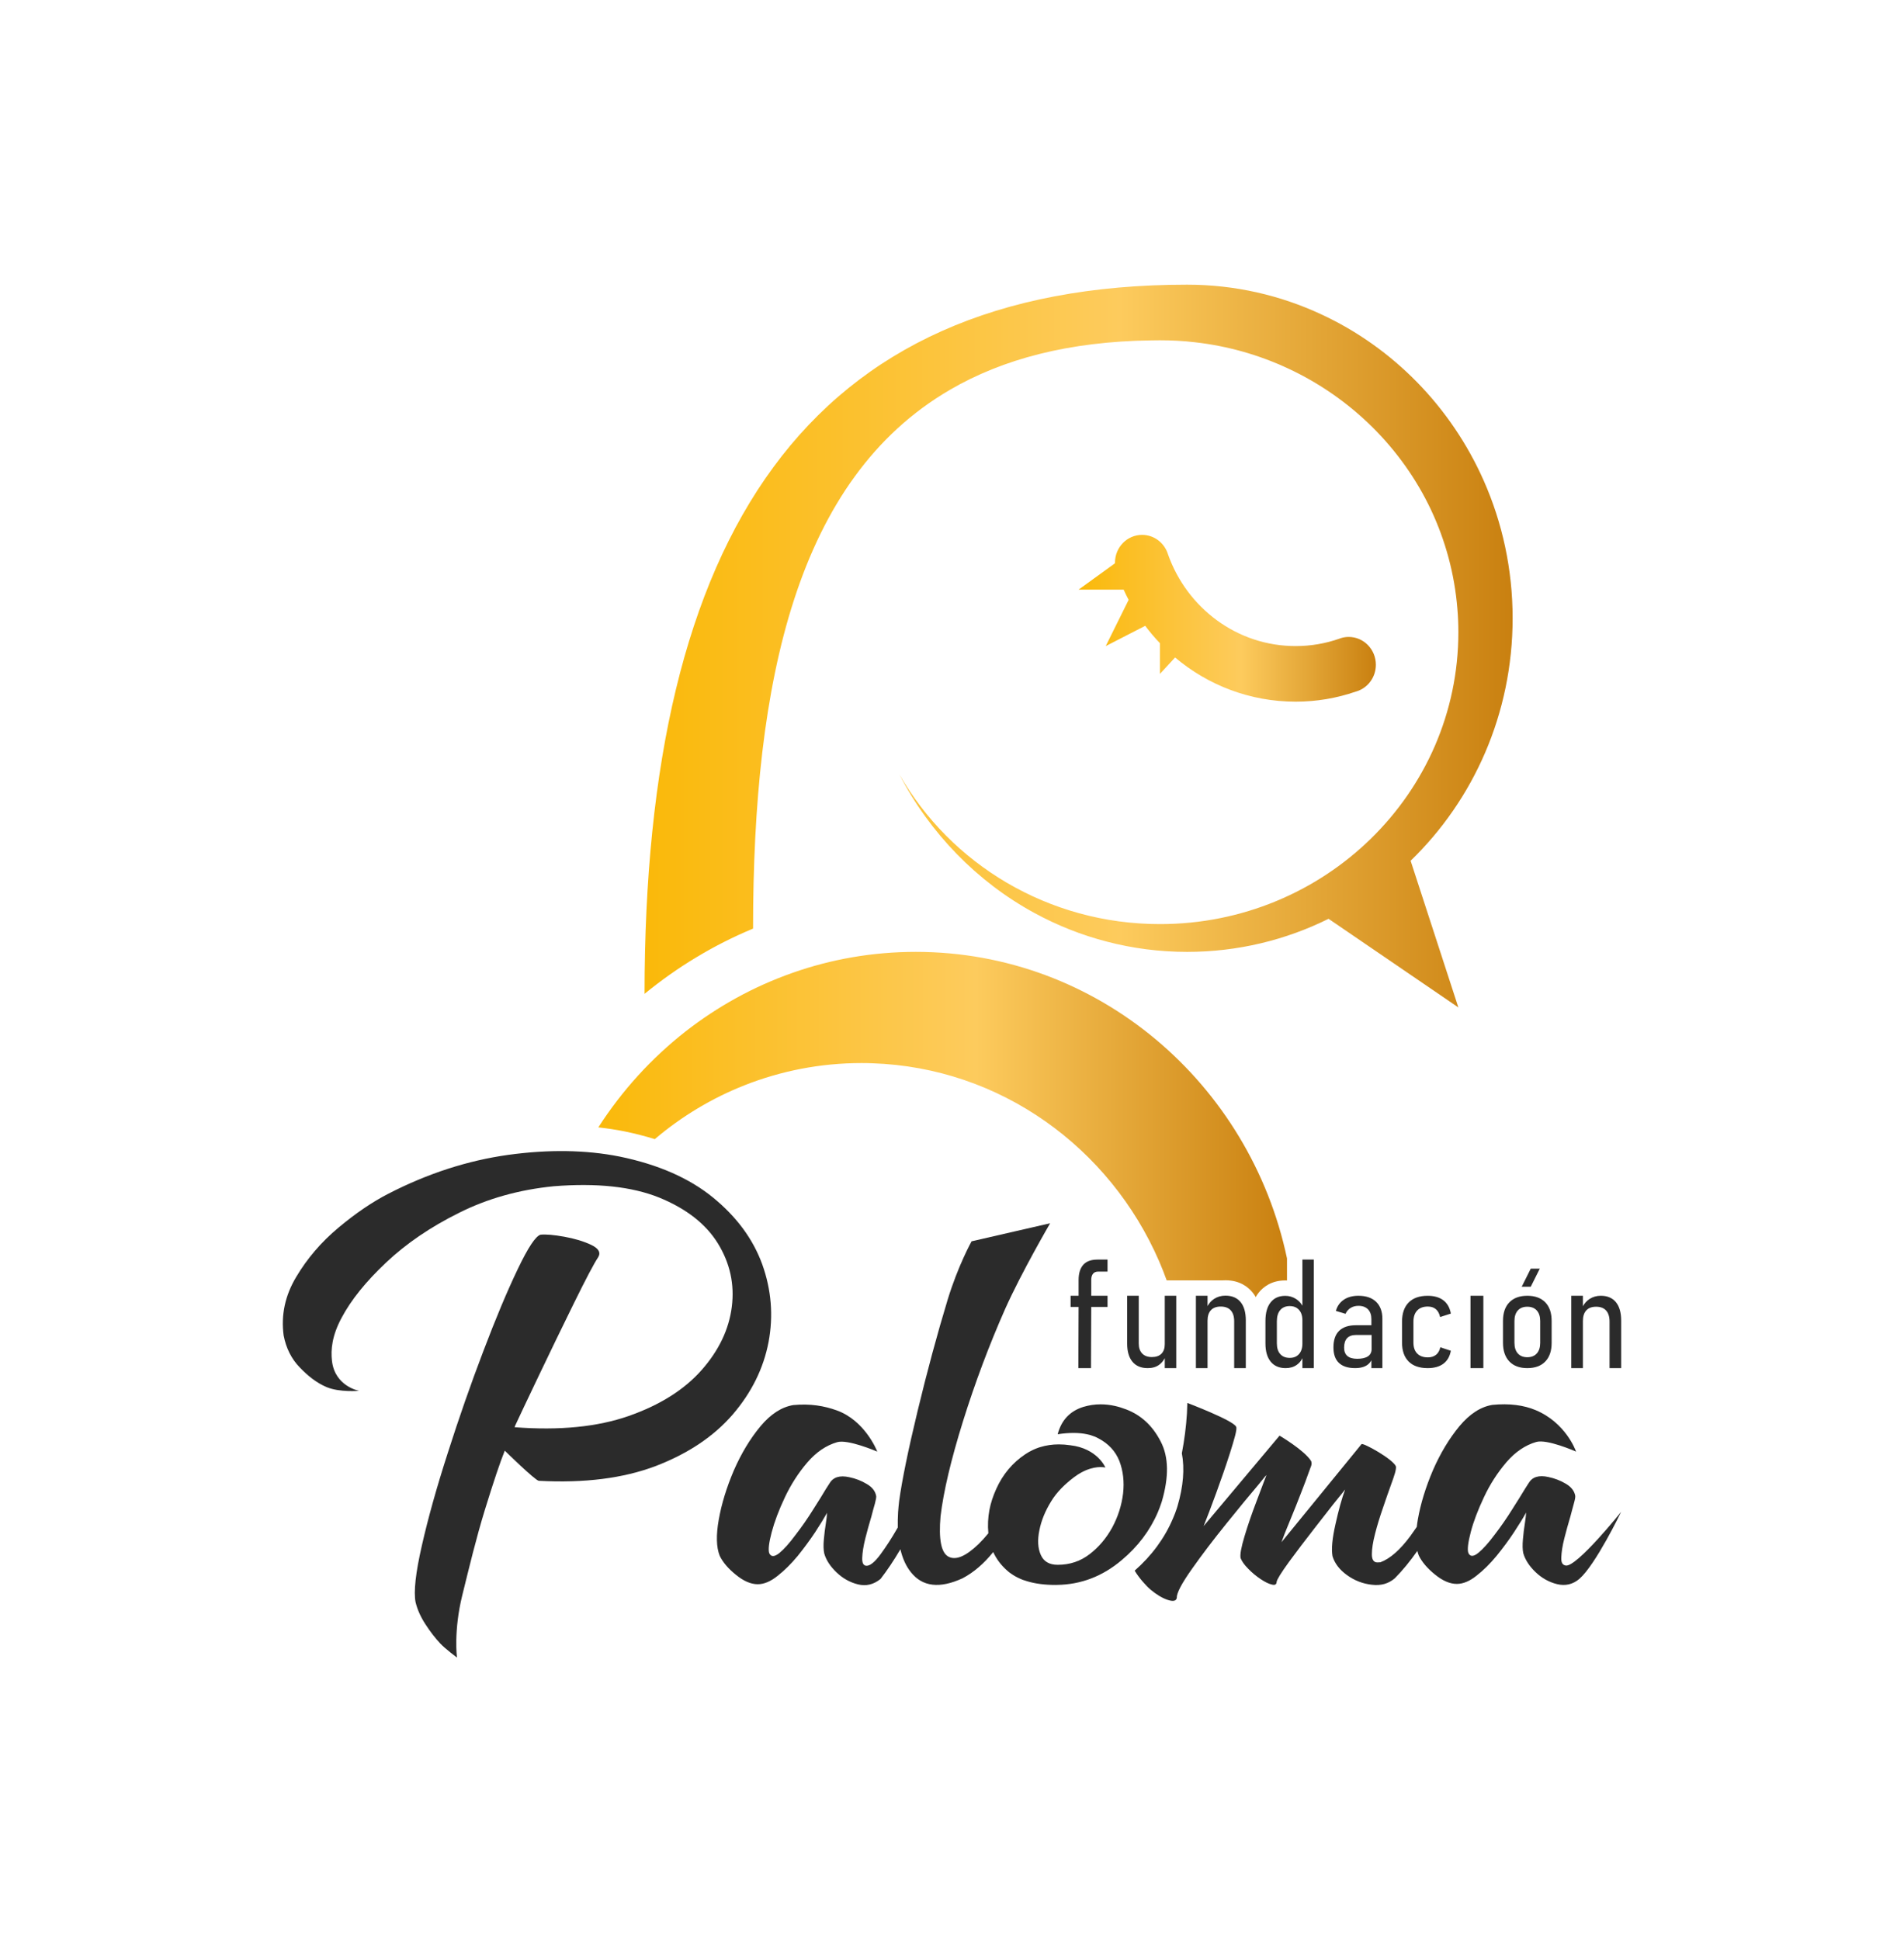 <?xml version="1.0" encoding="UTF-8"?>
<svg id="Capa_1" xmlns="http://www.w3.org/2000/svg" xmlns:xlink="http://www.w3.org/1999/xlink" viewBox="0 0 274.14 279.348">
  <defs>
    <style>
      .cls-1 {
        fill: #2b2b2b;
      }

      .cls-2 {
        fill: url(#ASDF);
      }

      .cls-3 {
        fill: url(#ASDF-3);
      }

      .cls-4 {
        fill: url(#ASDF-2);
      }
    </style>
    <linearGradient id="ASDF" x1="86.147" y1="161.886" x2="185.304" y2="161.886" gradientUnits="userSpaceOnUse">
      <stop offset="0" stop-color="#fab90a"/>
      <stop offset=".548" stop-color="#fdcb5d"/>
      <stop offset="1" stop-color="#c98010"/>
    </linearGradient>
    <linearGradient id="ASDF-2" data-name="ASDF" x1="155.291" y1="89.01" x2="198.097" y2="89.01" xlink:href="#ASDF"/>
    <linearGradient id="ASDF-3" data-name="ASDF" x1="92.802" y1="93.009" x2="217.788" y2="93.009" xlink:href="#ASDF"/>
  </defs>
  <g>
    <path class="cls-1" d="M77.567,213.183c-.532-.071-4.802-4.247-4.89-4.336-.656,1.614-1.613,4.46-2.87,8.539-1.258,4.097-2.24,8.207-3.243,12.263-1.279,5.177-.769,8.978-.769,8.978,0,0-1.677-1.237-2.421-2.035s-1.453-1.72-2.126-2.766c-.674-1.029-1.143-2.075-1.409-3.139-.302-1.525,0-4.256.904-8.193.886-3.919,2.135-8.379,3.748-13.38,1.595-5.001,3.296-9.869,5.103-14.604,1.789-4.717,3.437-8.645,4.944-11.784,1.488-3.121,2.587-4.779,3.296-4.974.779-.071,1.914.027,3.402.293,1.488.266,2.782.656,3.88,1.171,1.081.515,1.417,1.109,1.01,1.782-.603.904-1.763,3.104-3.482,6.597-1.719,3.494-3.429,7.023-5.13,10.587-1.701,3.565-2.817,5.923-3.349,7.076-.018.089-.044.16-.08.213,6.467.497,11.951-.044,16.452-1.623,4.5-1.578,8-3.786,10.498-6.624,2.481-2.82,3.924-5.852,4.332-9.098.407-3.227-.257-6.26-1.993-9.098-1.737-2.82-4.563-5.028-8.478-6.624-3.934-1.578-8.993-2.119-15.176-1.623-4.997.497-9.542,1.774-13.635,3.831-4.111,2.04-7.611,4.425-10.498,7.156-2.906,2.731-5.041,5.383-6.405,7.954-1.382,2.571-1.577,4.592-1.382,6.225.438,3.67,3.907,4.283,3.907,4.283,0,0-2.808.252-4.678-.532-1.426-.598-2.694-1.605-3.88-2.846-1.187-1.224-1.958-2.757-2.312-4.602-.39-2.944.213-5.746,1.807-8.406,1.577-2.66,3.606-5.028,6.086-7.102,2.481-2.075,4.881-3.706,7.203-4.895,5.652-2.908,11.402-4.77,17.249-5.586,5.829-.798,11.163-.718,16,.239,5.546,1.135,10.029,3.095,13.449,5.879,3.419,2.784,5.794,6.003,7.123,9.656,1.311,3.671,1.612,7.395.904,11.172-.727,3.795-2.445,7.271-5.156,10.428-2.729,3.157-6.423,5.631-11.083,7.422-4.678,1.773-10.295,2.483-16.85,2.128l0.0 0Z"/>
    <path class="cls-1" d="M233.42,217.647c-.074.148-3.662,7.576-5.989,9.628-.967.849-2.082,1.071-3.256.783-1.159-.288-2.186-.864-3.094-1.735-.901-.864-1.484-1.772-1.757-2.71-.111-.502-.126-1.174-.052-2.008.066-.812.17-1.617.295-2.407.089-.561.14-1.041.163-1.44-.414.761-.997,1.698-1.735,2.821-.738,1.122-1.573,2.252-2.496,3.389-.938,1.137-1.905,2.097-2.902,2.872-.989.797-1.942,1.189-2.843,1.189-.997,0-2.045-.45-3.145-1.351-1.1-.886-1.876-1.802-2.333-2.739-.081-.207-.147-.421-.207-.657-1.026,1.462-2.097,2.776-3.234,3.928-.909.79-2.016,1.1-3.316.938-1.299-.14-2.496-.605-3.581-1.388-1.085-.783-1.779-1.698-2.082-2.725-.185-1.019-.037-2.547.421-4.578.45-2.031.908-3.707,1.396-5.028-.096.133-.251.332-.487.62-.103.14-.236.303-.391.48-.273.34-.561.694-.857,1.063-.731.93-1.595,2.031-2.57,3.293-1.41,1.802-2.673,3.47-3.795,4.999-1.122,1.551-1.713,2.503-1.764,2.858-.015.377-.251.502-.694.377-.465-.103-1.004-.377-1.632-.797-.642-.436-1.233-.923-1.765-1.477-.532-.532-.901-1.041-1.093-1.521-.111-.502.081-1.551.561-3.153.473-1.588,1.041-3.227,1.684-4.918.443-1.196.812-2.156,1.093-2.894.103-.281.207-.532.295-.768.037-.089.059-.17.081-.236-.052.066-.118.133-.192.207-.207.266-.517.642-.908,1.122-1.226,1.44-2.776,3.323-4.644,5.641-1.876,2.318-3.544,4.512-4.999,6.579-1.462,2.067-2.193,3.448-2.164,4.142-.081.443-.509.539-1.292.288-.76-.251-1.58-.731-2.459-1.462-.731-.613-1.757-1.809-2.311-2.754,2.444-2.141,4.297-4.659,5.501-7.48.221-.502.413-1.012.576-1.506v-.015l.008-.015.044-.14.022-.081.015-.022v-.015c.842-2.865,1.048-5.412.628-7.62.362-1.89.613-3.803.731-5.722.03-.539.059-1.528.059-1.528,0,0,6.616,2.51,7.022,3.426.199.325-.31,1.949-.879,3.773-.583,1.831-1.248,3.744-1.979,5.745-.731,1.994-1.337,3.596-1.816,4.785l10.928-13.018s3.581,2.097,4.549,3.662c.185.524-.059.775-.347,1.632-.302.871-.687,1.89-1.144,3.042-.45,1.181-.908,2.319-1.366,3.426-.746,1.794-1.218,2.99-1.418,3.581l11.526-14.118c.177-.266,4.585,2.171,4.962,3.219.037.502-.207,1.24-.687,2.555-.377,1.034-.776,2.186-1.203,3.448-.443,1.285-.827,2.518-1.122,3.692-.303,1.174-.458,2.156-.458,2.939,0,.768.259,1.159.775,1.174.163,0,.318-.007.451-.022,1.395-.517,2.828-1.772,4.305-3.766.317-.436.627-.879.937-1.329.037-.347.089-.709.155-1.085.399-2.259,1.123-4.615,2.171-7.074,1.063-2.437,2.341-4.556,3.817-6.343,1.484-1.772,3.064-2.791,4.748-3.064,2.437-.236,4.512.037,6.232.761,4.305,1.809,5.737,5.752,5.811,5.966-.221-.096-4.179-1.824-5.73-1.388-1.587.458-3.027,1.432-4.312,2.931-1.277,1.499-2.355,3.168-3.219,5.014-.871,1.846-1.506,3.515-1.898,5.014-.399,1.521-.517,2.525-.354,3.013.251.561.731.561,1.432,0,.687-.561,1.477-1.44,2.363-2.629.901-1.174,1.742-2.385,2.518-3.633.798-1.248,1.418-2.252,1.876-3.013.251-.399.414-.65.487-.761.524-.901,1.469-1.196,2.843-.893.901.185,1.742.509,2.525.975.775.458,1.226,1.034,1.351,1.735.022.199-.044.561-.192,1.085-.066.273-.147.569-.244.893-.088.31-.177.642-.266,1.004-.31,1.034-.598,2.082-.871,3.146-.273,1.085-.414,2.008-.436,2.762-.03.761.185,1.056.628,1.144,1.551.31,7.997-7.731,7.997-7.731v0Z"/>
    <path class="cls-1" d="M167.275,216.178c-.022.074-.052.148-.074.222-.147.45-.318.886-.495,1.314-1.13,2.636-2.872,4.947-5.235,6.919-2.74,2.304-5.819,3.485-9.237,3.537-.089.007-.17.007-.251.007-1.565,0-2.932-.177-4.098-.532-.222-.066-.428-.133-.642-.207-.133-.059-.266-.111-.399-.17-.451-.199-.879-.436-1.255-.709-.111-.066-.214-.155-.317-.229-.111-.089-.207-.17-.303-.258-.857-.768-1.514-1.639-1.964-2.629-1.359,1.691-2.835,2.946-4.423,3.781-3.301,1.514-5.774,1.218-7.436-.886-.694-.864-1.196-1.964-1.506-3.293-.015.022-.022.037-.037.059-.923,1.573-1.868,2.976-2.82,4.209-.997.812-2.082,1.071-3.256.783-1.159-.288-2.186-.864-3.094-1.735-.901-.864-1.492-1.772-1.758-2.71-.111-.509-.133-1.174-.059-2.008.074-.812.17-1.617.302-2.414.089-.561.141-1.041.163-1.432-.421.753-.997,1.698-1.735,2.821-.746,1.115-1.573,2.245-2.496,3.389-.945,1.137-1.912,2.097-2.902,2.872-.997.797-1.942,1.196-2.85,1.196-.997,0-2.045-.458-3.145-1.359-1.1-.886-1.883-1.802-2.333-2.739-.487-1.233-.532-2.968-.133-5.206.399-2.259,1.122-4.622,2.171-7.081,1.064-2.437,2.341-4.556,3.825-6.343,1.477-1.772,3.064-2.791,4.74-3.064,2.444-.236,4.475.126,6.239.761,4.039,1.447,5.767,5.715,5.848,5.937-.222-.089-4.224-1.794-5.767-1.359-1.587.458-3.027,1.432-4.312,2.931-1.285,1.499-2.356,3.175-3.227,5.014-.871,1.846-1.499,3.522-1.898,5.021-.398,1.521-.517,2.518-.354,3.013.251.554.731.554,1.44,0,.687-.561,1.47-1.44,2.355-2.636.908-1.174,1.75-2.385,2.525-3.633.798-1.248,1.418-2.252,1.868-3.013.259-.391.421-.65.487-.753.524-.908,1.477-1.204,2.85-.901.901.185,1.742.509,2.525.982.775.45,1.226,1.026,1.351,1.735.022.199-.044.561-.185,1.085-.074.266-.155.569-.251.893-.088.303-.177.642-.266,1.004-.31,1.026-.598,2.075-.871,3.146-.266,1.085-.413,2.008-.436,2.762-.03.761.177,1.145.628,1.145.524,0,1.196-.554,2.009-1.654.812-1.108,1.595-2.318,2.355-3.64.044-.074.081-.148.125-.214-.015-.694,0-1.425.044-2.2.037-.524.089-1.063.155-1.632.414-2.99,1.299-7.332,2.673-13.018,1.373-5.686,2.806-10.995,4.305-15.934,1.499-4.918,3.448-8.418,3.448-8.418l11.312-2.599s-4.142,7.103-6.476,12.331c-2.319,5.235-4.334,10.625-6.069,16.171-1.728,5.545-2.806,10.101-3.234,13.69-.288,3.293.089,5.228,1.122,5.796,1.056.576,2.496-.022,4.334-1.787.458-.443.938-.967,1.425-1.565v-.03c-.103-1.115-.052-2.223.155-3.33.192-1.012.524-2.016.982-3.027.938-2.09,2.333-3.758,4.165-4.984.177-.118.362-.229.547-.34.185-.103.369-.199.561-.288.281-.133.569-.251.871-.354.066-.015.133-.037.199-.059.842-.258,1.735-.391,2.673-.391.539,0,1.086.044,1.647.126,3.913.45,5.05,3.205,5.05,3.205,0,0-.244-.059-.664-.059h-.155c-.111,0-.229.015-.354.022-.591.066-1.374.258-2.274.746-.155.081-.318.177-.48.281-.199.126-.406.273-.613.428-1.292.989-2.444,2.09-3.286,3.485-.849,1.381-1.41,2.769-1.676,4.142-.288,1.403-.221,2.57.199,3.522.414.96,1.226,1.44,2.437,1.44,1.742,0,3.271-.509,4.593-1.528,1.329-1.019,2.415-2.304,3.264-3.854.834-1.551,1.351-3.182,1.558-4.881.192-1.706.007-3.264-.532-4.681-.569-1.418-1.573-2.503-3.013-3.256-.362-.199-.753-.354-1.189-.487-.14-.03-.281-.066-.436-.103-.598-.133-1.255-.192-1.972-.192-.709,0-1.462.059-2.274.185.531-2.023,1.764-3.337,3.714-3.943.406-.118.812-.207,1.226-.273.414-.059.82-.089,1.24-.089.672,0,1.359.074,2.053.229.531.118,1.085.288,1.639.502,2.156.827,3.81,2.37,4.962,4.622,1.152,2.2,1.203,5.087.155,8.654l-0-0Z"/>
    <g>
      <path class="cls-1" d="M157.12,184.282v2.264h2.344v1.611h-2.344l-.036,8.806h-1.822l.036-8.806h-1.151v-1.611h1.151v-2.254c0-.968.224-1.701.671-2.202s1.126-.752,2.035-.752h1.459v1.73h-1.353c-.333,0-.582.108-.746.322-.164.215-.246.513-.246.892v-0Z"/>
      <path class="cls-1" d="M169.361,186.547v10.416h-1.657v-1.429c-.197.376-.467.692-.809.948-.428.32-.98.481-1.653.481-.948,0-1.677-.305-2.187-.915-.51-.61-.764-1.478-.764-2.606v-6.894h1.668v6.873c0,.614.163,1.091.49,1.435.327.342.791.515,1.393.515.607,0,1.07-.162,1.388-.485.316-.323.475-.778.475-1.366v-6.972h1.657l-0-0Z"/>
      <path class="cls-1" d="M179.372,190.092v6.871h-1.674v-6.733c0-.694-.165-1.223-.494-1.585-.329-.364-.81-.545-1.444-.545-.619,0-1.091.175-1.413.525-.324.35-.485.855-.485,1.516v6.822h-1.674v-10.416h1.674v1.482c.255-.447.571-.79.944-1.033.48-.311,1.022-.466,1.63-.466.946,0,1.673.306,2.178.917.506.611.759,1.493.759,2.645Z"/>
      <path class="cls-1" d="M187.521,181.338v6.631c-.251-.412-.56-.734-.925-.966-.468-.298-.981-.446-1.539-.446-.911,0-1.615.313-2.113.942-.497.627-.745,1.52-.745,2.678v3.233c0,1.132.252,2.008.759,2.626.507.617,1.223.926,2.146.926.622,0,1.153-.153,1.593-.461.35-.245.625-.568.823-.969v1.429h1.646v-15.624h-1.646v0ZM187.309,194.517c-.141.305-.347.542-.617.714-.269.172-.6.257-.991.257-.59,0-1.047-.183-1.372-.549-.324-.365-.485-.878-.485-1.539v-3.183c0-.693.161-1.23.485-1.612.325-.381.782-.573,1.372-.573.391,0,.721.087.991.257.269.172.475.408.617.709.14.301.211.653.211,1.054v3.416c0,.396-.071.745-.211,1.048Z"/>
      <path class="cls-1" d="M198.136,187.418c-.603-.581-1.453-.871-2.554-.871-.842,0-1.546.191-2.109.574-.563.382-.94.918-1.134,1.606l1.391.418c.167-.37.413-.653.738-.851.325-.199.699-.298,1.125-.298.592,0,1.05.17,1.375.506.325.338.487.808.487,1.412v.875h-2.22c-1.068,0-1.876.269-2.423.804-.547.534-.82,1.332-.82,2.389,0,.993.264,1.738.792,2.234.527.497,1.302.746,2.325.746.464,0,.869-.06,1.216-.18.348-.12.633-.303.854-.55.107-.118.199-.251.276-.399v1.13h1.583v-7.087c0-1.058-.301-1.877-.902-2.458l0-0ZM196.961,195.264c-.35.237-.868.357-1.554.357-.62,0-1.09-.134-1.406-.4-.318-.267-.476-.668-.476-1.202,0-.607.144-1.063.432-1.369s.716-.46,1.284-.46h2.246v2.018c0,.468-.175.82-.525,1.057h-0Z"/>
      <path class="cls-1" d="M205.554,196.963c-1.191,0-2.104-.318-2.738-.955-.634-.636-.951-1.549-.951-2.737v-2.981c0-1.201.317-2.125.951-2.771.634-.646,1.547-.969,2.738-.969.946,0,1.703.218,2.269.653.566.435.924,1.071,1.072,1.909l-1.545.497c-.11-.5-.314-.877-.613-1.13-.299-.253-.684-.38-1.154-.38-.663,0-1.175.19-1.535.57-.361.38-.541.92-.541,1.622v2.981c0,.688.18,1.218.541,1.588.36.37.872.555,1.535.555.476,0,.869-.123,1.178-.37.309-.247.515-.607.618-1.081l1.516.497c-.148.818-.505,1.44-1.072,1.865-.567.425-1.323.638-2.269.638v0Z"/>
      <path class="cls-1" d="M211.722,196.963v-10.416h1.853v10.416h-1.853Z"/>
      <path class="cls-1" d="M219.904,196.963c-1.113,0-1.975-.32-2.586-.959-.611-.639-.917-1.539-.917-2.701v-3.134c0-1.155.305-2.047.917-2.677.611-.629,1.473-.944,2.586-.944,1.113,0,1.975.315,2.586.944.611.629.917,1.522.917,2.677v3.163c0,1.155-.306,2.049-.917,2.682-.611.633-1.473.949-2.586.949v0ZM219.895,195.395c.592,0,1.05-.182,1.375-.545.325-.363.487-.876.487-1.538v-3.125c0-.655-.163-1.163-.487-1.523-.325-.36-.783-.54-1.375-.54-.579,0-1.031.18-1.356.54-.325.36-.487.868-.487,1.523v3.125c0,.662.162,1.175.487,1.538.325.363.777.545,1.356.545Z"/>
      <path class="cls-1" d="M233.419,190.131v6.831h-1.674v-6.693c0-.698-.165-1.23-.494-1.595-.329-.366-.81-.549-1.443-.549-.621,0-1.092.176-1.415.528-.324.352-.485.861-.485,1.526v6.782h-1.674v-10.416h1.674v1.509c.255-.45.571-.795.944-1.039.48-.313,1.024-.469,1.63-.469.947,0,1.673.308,2.178.923.506.615.759,1.503.759,2.661v-0Z"/>
      <polygon class="cls-1" points="219.097 185.244 220.399 182.64 221.701 182.64 220.399 185.244 219.097 185.244"/>
    </g>
  </g>
  <g>
    <g>
      <path class="cls-2" d="M185.304,181.176v3.168c-.081,0-.17-.007-.251-.007-2.016,0-3.204.975-3.847,1.787-.155.192-.288.399-.406.613-.141-.251-.296-.487-.48-.701-.65-.783-1.853-1.72-3.884-1.72-.148,0-.295.007-.443.015h-8.012c-.332-.923-.694-1.839-1.078-2.732-7.096-16.37-22.845-27.903-41.297-28.524-.517-.022-1.034-.03-1.558-.03-5.937,0-11.6,1.13-16.835,3.19-4.733,1.868-9.09,4.497-12.936,7.76-1.388-.428-2.835-.805-4.356-1.115-1.226-.244-2.488-.436-3.773-.576,3.404-5.302,7.665-9.976,12.575-13.823,4.608-3.589,9.776-6.453,15.366-8.418,5.56-1.964,11.541-3.027,17.765-3.027,26.22,0,48.12,18.903,53.451,44.14l0.0 0Z"/>
      <path class="cls-4" d="M198.097,95.707c0,1.657-.983,3.078-2.379,3.68-.165.075-.331.132-.505.179-2.728.941-5.64,1.45-8.671,1.45-6.586,0-12.63-2.381-17.352-6.363l-2.177,2.362v-4.414c-.762-.791-1.47-1.628-2.122-2.504l-5.686,2.918,3.298-6.655c-.257-.48-.496-.97-.717-1.468h-6.494l5.107-3.699.138-.104v-.085c0-2.212,1.745-4,3.904-4,1.755,0,3.233,1.177,3.729,2.805,2.719,7.699,9.921,13.206,18.372,13.206,2.214,0,4.336-.376,6.32-1.073.073-.028.138-.056.202-.075.358-.113.735-.169,1.13-.169,2.159,0,3.904,1.798,3.904,4.01Z"/>
    </g>
    <path class="cls-3" d="M203.102,123.917l6.874,21.118-18.688-12.759c-6.151,3.05-13.069,4.763-20.372,4.763-3.98,0-7.834-.509-11.518-1.469-3.662-.945-7.155-2.333-10.419-4.113h-.007c-8.277-4.497-15.07-11.474-19.471-19.958,7.347,12.848,21.391,21.539,37.51,21.539,23.731,0,42.966-18.814,42.966-42.029,0-1.13-.044-2.237-.14-3.345-.406-5.036-1.72-9.828-3.773-14.206v-.007c-4.223-8.957-11.548-16.193-20.63-20.416-4.157-1.935-8.676-3.234-13.424-3.766-1.647-.192-3.308-.281-4.999-.281-.428,0-.864,0-1.285.015-11.792.162-21.31,2.666-28.944,7.111-.008,0-.008.007-.008.007-22.011,12.811-28.347,41.763-28.347,77.567-5.671,2.355-10.921,5.538-15.624,9.392,0-66.07,23.429-102.096,78.113-102.096,6.889,0,13.431,1.528,19.316,4.268,10.352,4.799,18.696,13.335,23.392,23.938,2.68,6.047,4.165,12.759,4.165,19.818,0,13.749-5.634,26.153-14.686,34.911h0Z"/>
  </g>
</svg>